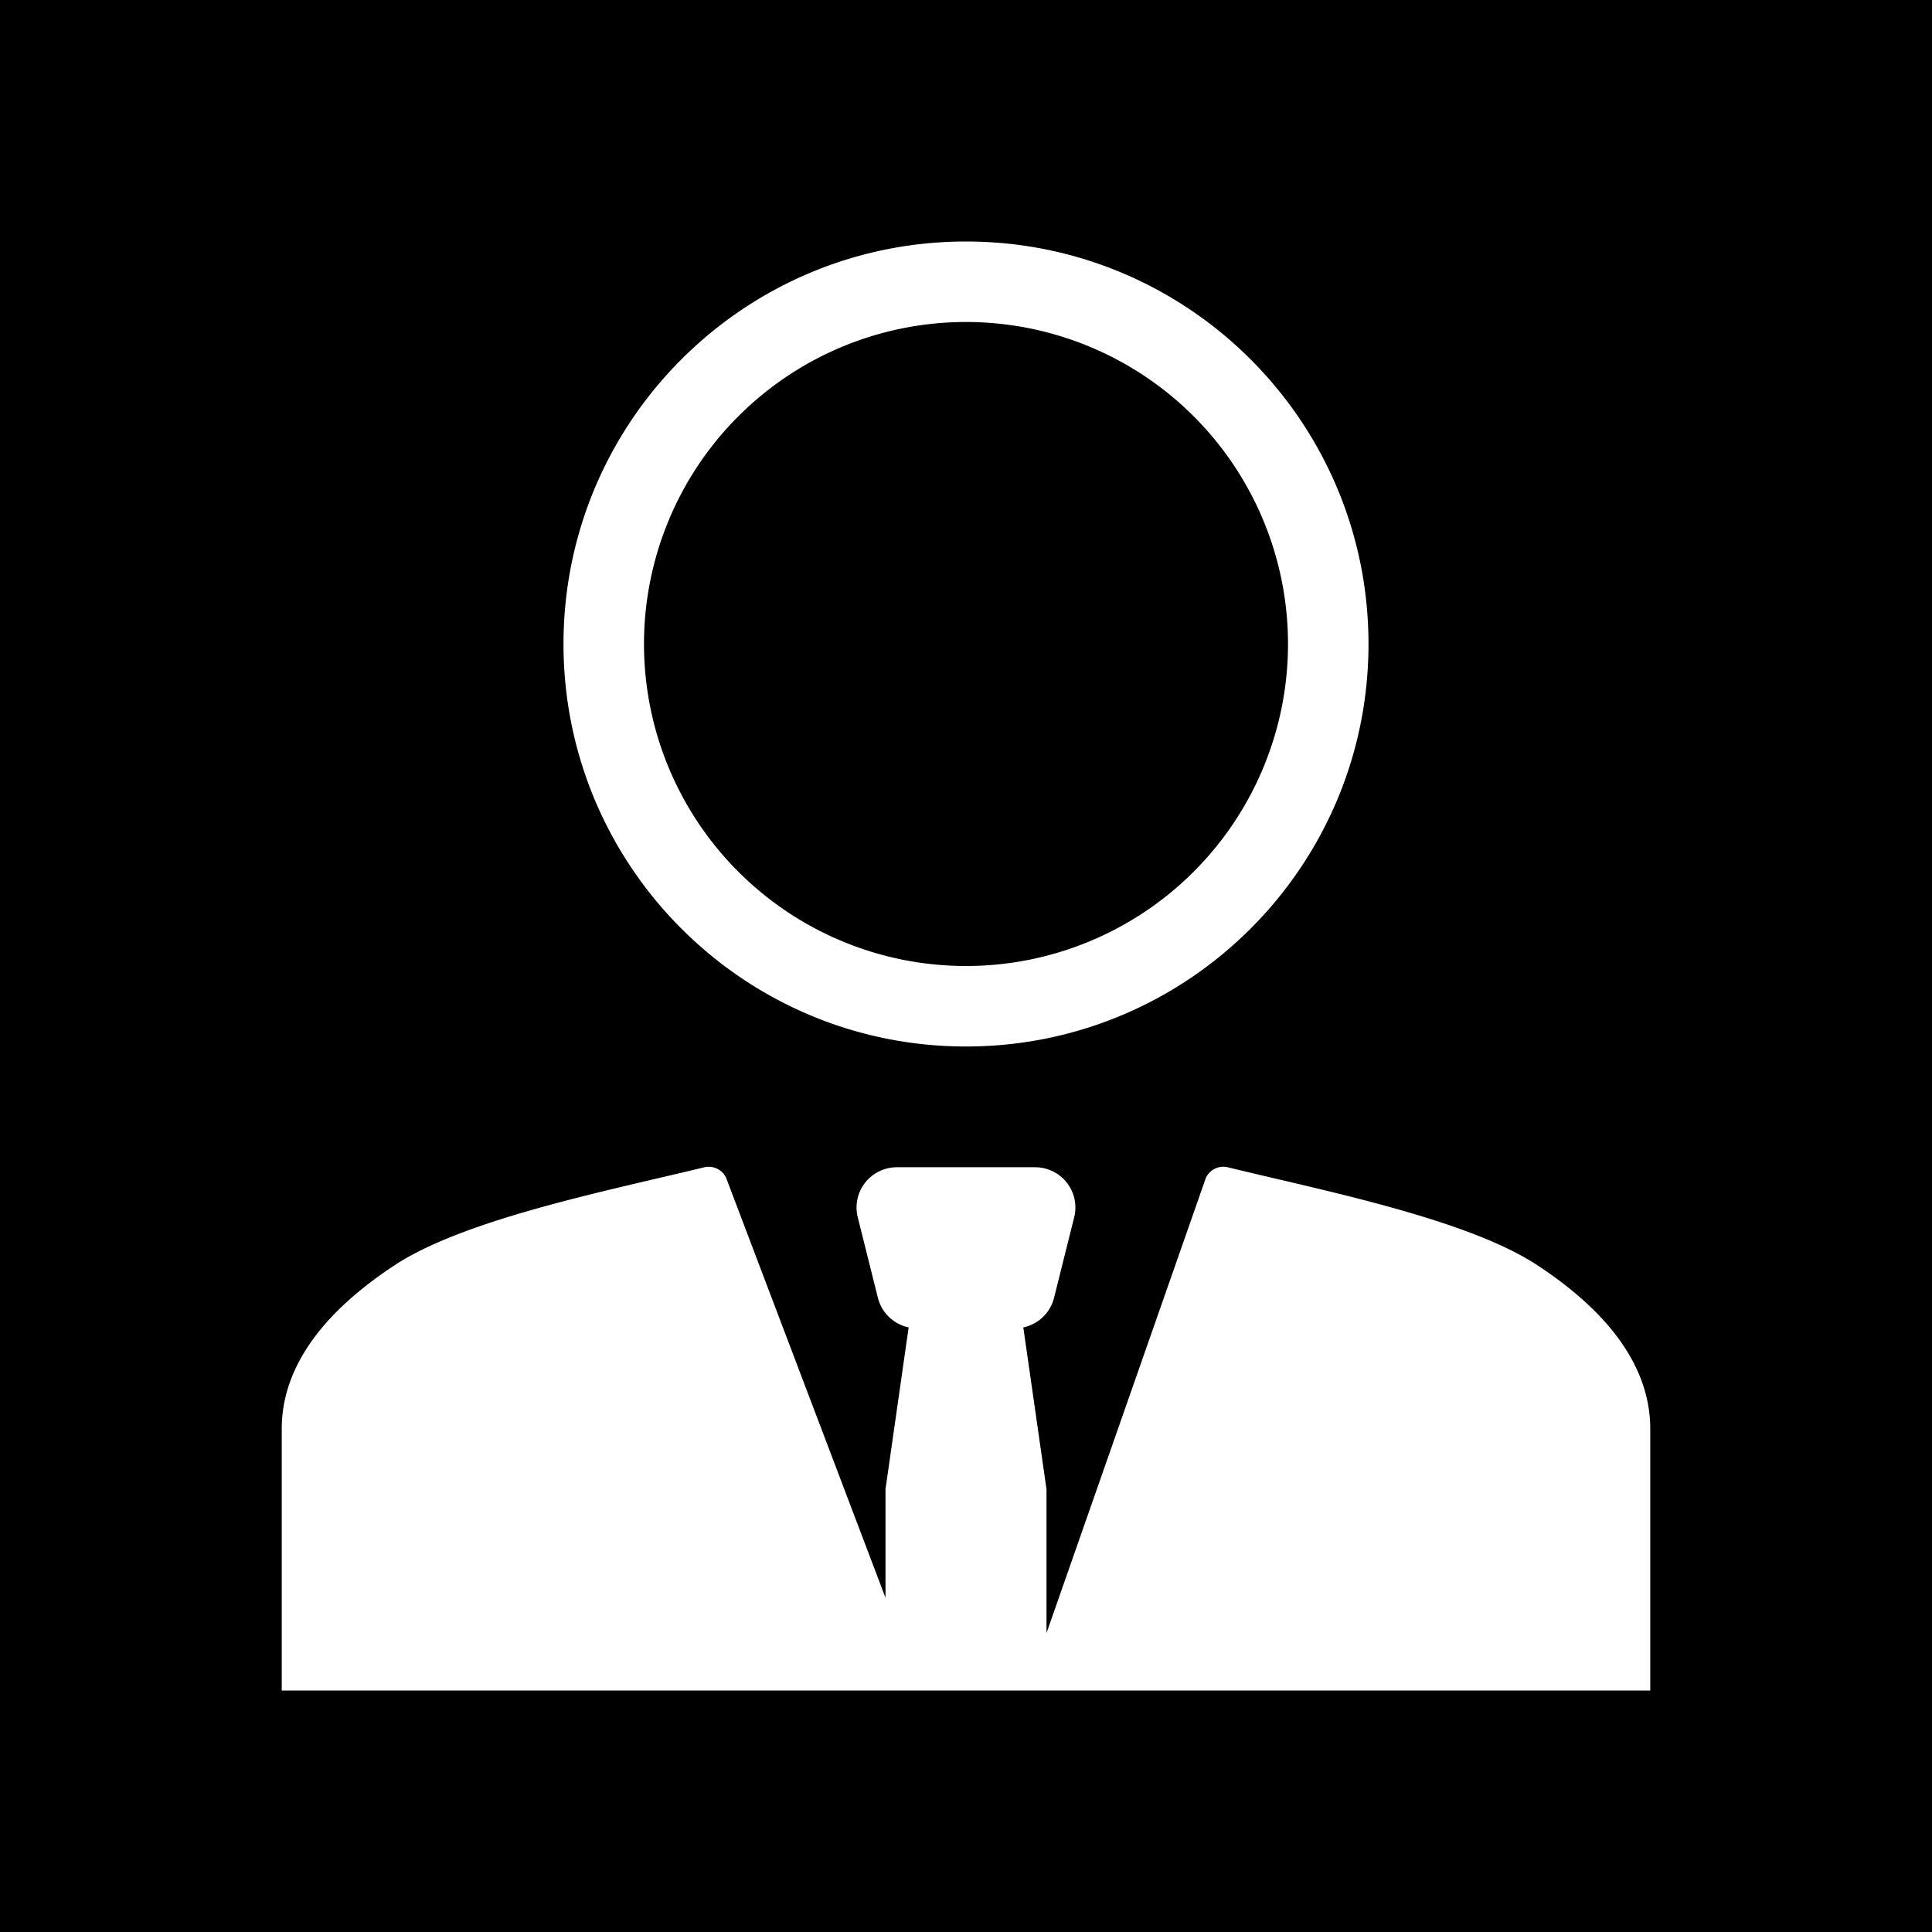 <svg xmlns="http://www.w3.org/2000/svg" width="3em" height="3em" viewBox="0 0 48 48"><g fill="none"><g clip-path="url(#)"><path fill="currentColor" fill-rule="evenodd" d="M0 0h48v48H0zm29.96 29.262A.48.48 0 0 1 30.5 29c.359.087.744.178 1.147.272c2.263.53 5.059 1.184 6.545 2.16C39.955 32.589 41 33.953 41 35.5V42H7v-6.5c0-1.547 1.045-2.91 2.808-4.068c1.486-.976 4.282-1.63 6.544-2.16c.404-.094.79-.184 1.148-.272a.48.48 0 0 1 .54.262L22 39.696V37l.575-4.021a1 1 0 0 1-.764-.736l-.5-2A1 1 0 0 1 22.28 29h3.438a1 1 0 0 1 .97 1.242l-.5 2a1 1 0 0 1-.764.737L26 37v3.572zM32 16a8 8 0 1 1-16 0a8 8 0 0 1 16 0m2 0c0 5.523-4.477 10-10 10s-10-4.477-10-10S18.477 6 24 6s10 4.477 10 10" clip-rule="evenodd"/></g><defs><clipPath id=""><path d="M0 0h48v48H0z"/></clipPath></defs></g></svg>